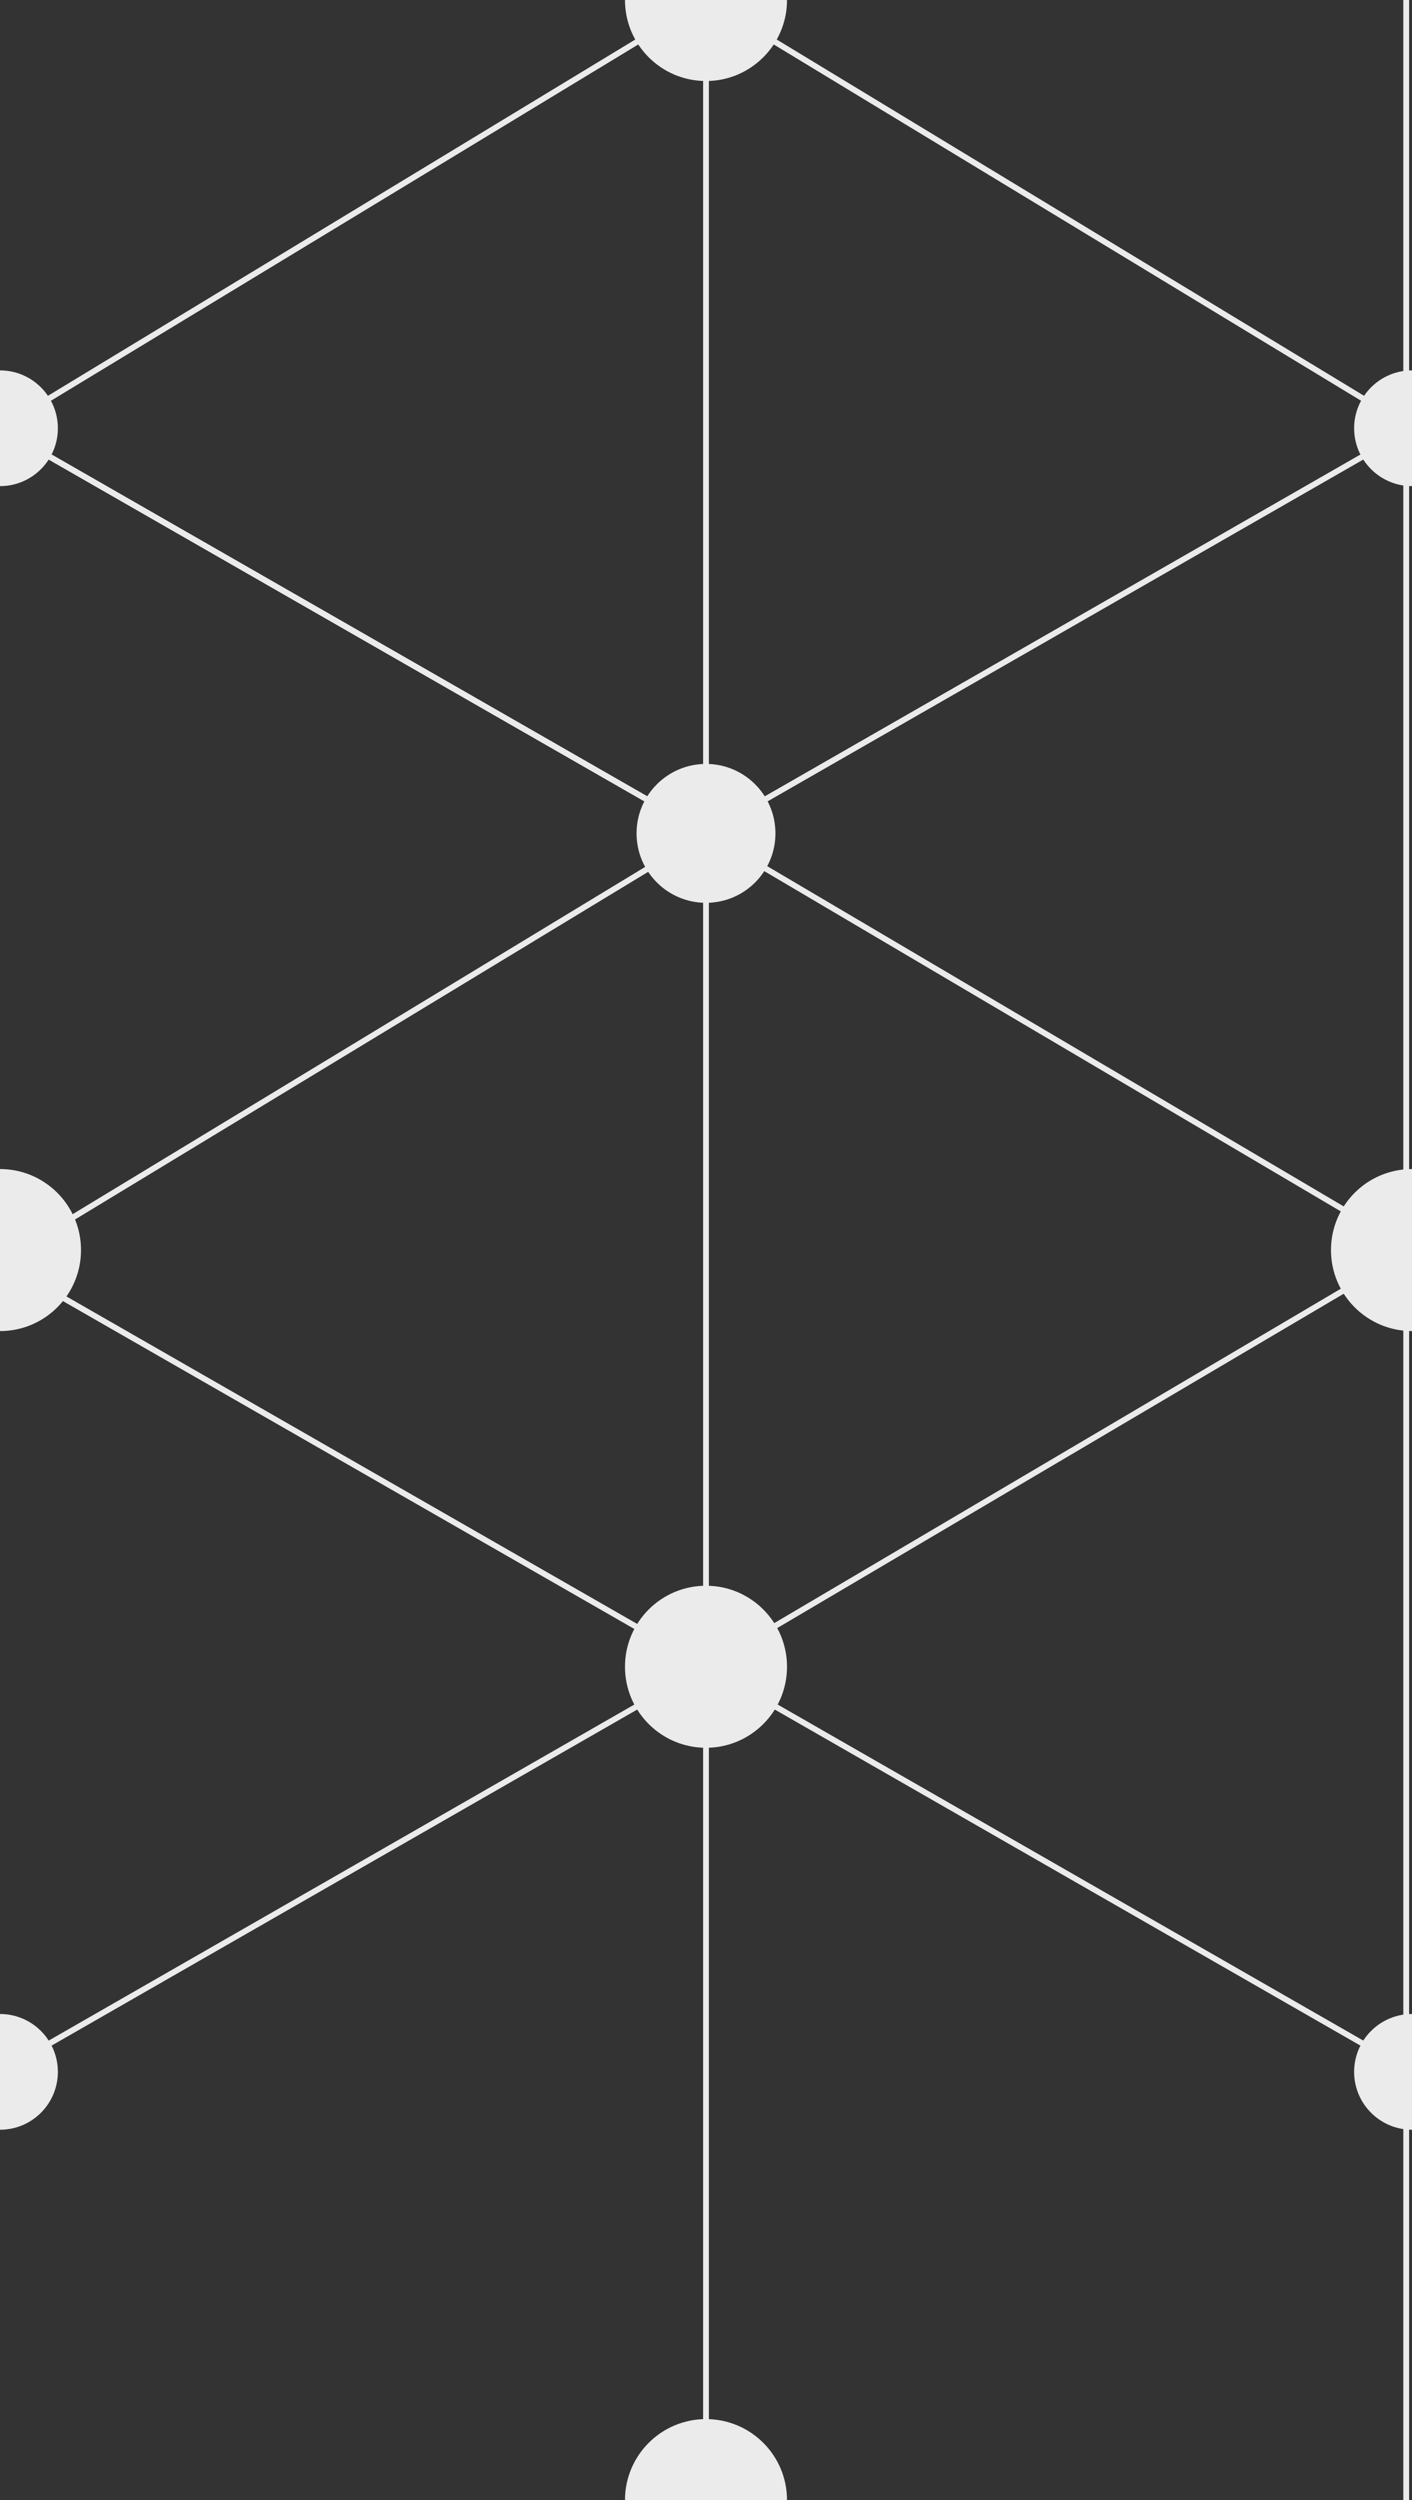 <?xml version="1.0" encoding="UTF-8"?>
<svg width="122px" height="216px" viewBox="0 0 122 216" version="1.1" xmlns="http://www.w3.org/2000/svg" xmlns:xlink="http://www.w3.org/1999/xlink">
    <rect x="0" y="0" width="122" height="216" fill="#333333" stroke="none"/>
    <!-- Generator: Sketch 60.1 (88133) - https://sketch.com -->
    <title>pattern digital</title>
    <desc>Created with Sketch.</desc>
    <g id="pattern-digital" stroke="none" stroke-width="1" fill="none" fill-rule="evenodd">
        <path d="M0,42 C2.761,42 5,39.761 5,37 C5,34.239 2.761,32 0,32 L0,42 L0,42 Z" id="Oval" fill="#ECEBEB"></path>
        <path d="M0,115 C3.866,115 7,111.866 7,108 C7,104.134 3.866,101 0,101 L0,115 L0,115 Z" id="Oval-Copy" fill="#ECEBEB"></path>
        <path d="M0,184 C2.761,184 5,181.761 5,179 C5,176.239 2.761,174 0,174 L0,184 L0,184 Z" id="Oval-Copy-2" fill="#ECEBEB"></path>
        <circle id="Oval-Copy-3" fill="#ECEBEB" cx="61" cy="72" r="6"></circle>
        <circle id="Oval-Copy-4" fill="#ECEBEB" cx="61" cy="144" r="7"></circle>
        <path d="M68,216 C68,212.134 64.866,209 61,209 C57.134,209 54,212.134 54,216 L68,216 L68,216 Z" id="Oval-Copy-4" fill="#ECEBEB"></path>
        <path d="M61,7 C64.866,7 68,3.866 68,0 L54,0 L54,0 C54,3.866 57.134,7 61,7 Z" id="Oval-Copy-5" fill="#ECEBEB"></path>
        <path d="M122,42 L122,32 L122,32 C119.239,32 117,34.239 117,37 C117,39.761 119.239,42 122,42 Z" id="Oval" fill="#ECEBEB"></path>
        <path d="M122,184 L122,174 L122,174 C119.239,174 117,176.239 117,179 C117,181.761 119.239,184 122,184 Z" id="Oval-Copy-2" fill="#ECEBEB"></path>
        <path d="M122,115 L122,101 L122,101 C118.134,101 115,104.134 115,108 C115,111.866 118.134,115 122,115 Z" id="Oval-Copy" fill="#ECEBEB"></path>
        <path d="M61,72 L2.445,38.403 L61,72 Z" id="Path-2" stroke="#ECEBEB" stroke-width="0.5"></path>
        <polyline id="Path-3" stroke="#ECEBEB" stroke-width="0.5" points="1.505 37.864 61 72 3.545 106.849 3.623 111.079 61 144"></polyline>
        <polyline id="Path" stroke="#ECEBEB" stroke-width="0.5" points="62.563 0.948 120.691 36.206 120.75 37.717 61 72"></polyline>
        <polyline id="Path-4" stroke="#ECEBEB" stroke-width="0.5" points="61 72 121.015 107.419 121.007 108.586 61 144 120.271 178.008"></polyline>
        <polyline id="Path-5" stroke="#ECEBEB" stroke-width="0.5" points="121.5 0 121.5 92.252 121.5 178.435 121.5 216"></polyline>
        <line x1="61" y1="144" x2="61" y2="216" id="Path-7" stroke="#ECEBEB" stroke-width="0.5"></line>
        <line x1="61" y1="72" x2="61" y2="0" id="Path-8" stroke="#ECEBEB" stroke-width="0.5"></line>
        <line x1="1.728" y1="35.952" x2="58.839" y2="1.311" id="Path-9" stroke="#ECEBEB" stroke-width="0.5"></line>
        <line x1="0" y1="179" x2="61" y2="144" id="Path-6" stroke="#ECEBEB" stroke-width="0.5"></line>
        <line x1="61" y1="144" x2="61" y2="72" id="Path-10" stroke="#ECEBEB" stroke-width="0.5"></line>
    </g>
</svg>